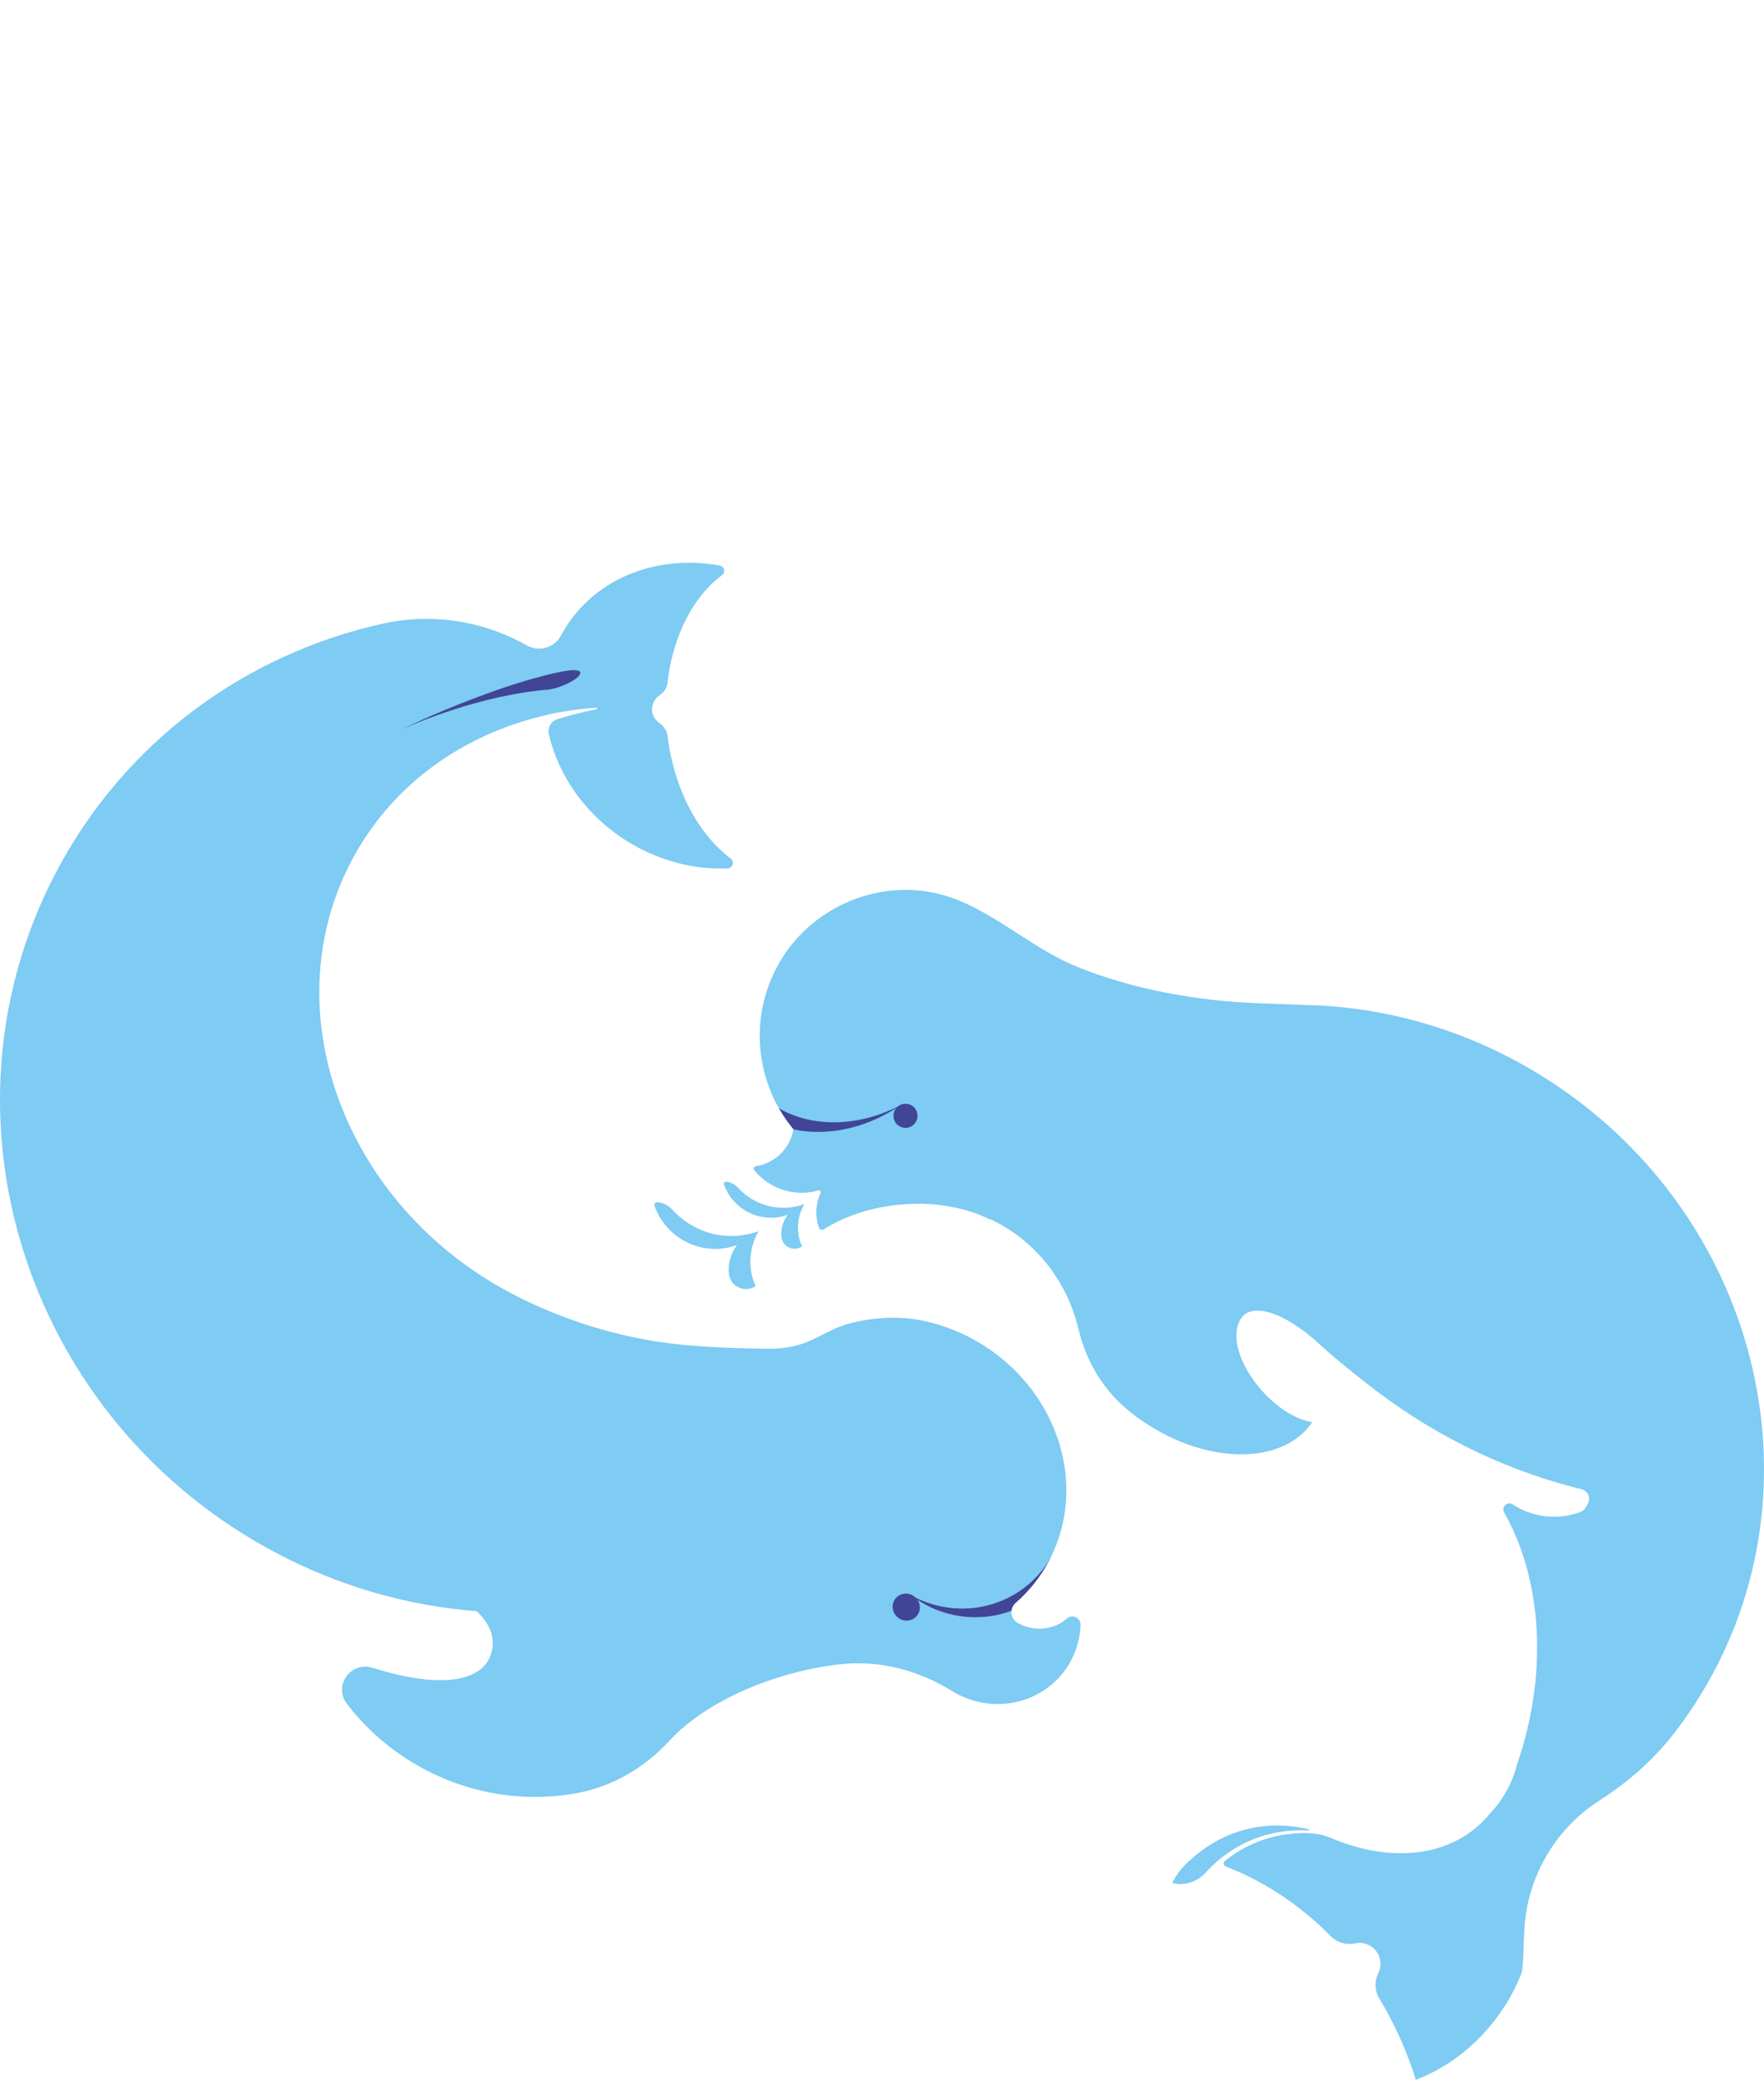 <svg width="116" height="137" viewBox="0 0 116 137" fill="none" xmlns="http://www.w3.org/2000/svg">
<path d="M35.227 47.007C35.227 47.007 35.251 47.002 35.261 46.997C35.246 46.997 35.237 47.007 35.227 47.007Z" fill="#7ECBF3"/>
<path d="M70.454 109.135C69.125 111.685 66.035 112.717 63.377 111.578C63.226 111.515 63.081 111.447 62.935 111.369C62.819 111.311 62.707 111.242 62.6 111.179C60.403 109.821 57.856 109.145 55.319 109.417C54.097 109.544 52.806 109.802 51.502 110.191C50.085 110.615 48.78 111.15 47.626 111.768C46.136 112.561 44.904 113.486 44.026 114.445C42.391 116.231 40.238 117.492 37.827 117.915C34.562 118.485 31.074 118.008 27.897 116.319C25.855 115.234 24.147 113.764 22.823 112.041C21.887 110.829 23.07 109.189 24.526 109.661C24.545 109.666 24.559 109.67 24.579 109.675C28.319 110.873 31.661 110.834 32.297 108.726C32.607 107.689 32.214 106.755 31.346 105.932C26.849 105.587 22.333 104.321 18.069 102.053C4.879 95.045 -1.868 80.633 0.45 66.923C0.999 63.691 2.046 60.493 3.637 57.446C8.178 48.734 16.182 43.006 25.161 41.005C28.222 40.324 31.467 40.752 34.276 42.237L34.324 42.261C34.436 42.319 34.543 42.378 34.654 42.441C35.469 42.889 36.464 42.582 36.891 41.784C36.968 41.638 37.055 41.492 37.143 41.346C39.224 37.949 43.289 36.445 47.325 37.184C47.635 37.243 47.732 37.632 47.48 37.817C45.603 39.204 44.249 41.774 43.89 44.909C43.852 45.245 43.653 45.532 43.371 45.717C43.129 45.877 42.94 46.14 42.886 46.495C42.823 46.885 43.012 47.284 43.337 47.522C43.352 47.532 43.362 47.542 43.376 47.551C43.662 47.751 43.861 48.053 43.9 48.398C44.317 51.839 45.894 54.823 48.043 56.439C48.319 56.648 48.188 57.081 47.849 57.096C45.661 57.188 43.362 56.619 41.276 55.329C38.53 53.626 36.726 51.022 36.09 48.267C35.993 47.839 36.236 47.42 36.653 47.284C37.342 47.065 38.21 46.831 39.277 46.622L39.238 46.525C38.535 46.573 37.841 46.656 37.157 46.773C36.658 46.846 36.206 46.928 35.92 47.016C35.911 47.016 35.896 47.016 35.886 47.026C30.439 48.277 25.719 51.606 23.08 56.663C20.456 61.69 20.397 67.458 22.42 72.675C24.181 77.207 27.509 81.315 32.093 84.162C32.573 84.459 33.063 84.741 33.568 85.009C33.767 85.116 33.97 85.218 34.174 85.32C36.798 86.62 39.588 87.554 42.455 88.08C45.059 88.557 47.727 88.625 50.357 88.679C51.366 88.698 52.302 88.572 53.224 88.168C54.102 87.783 54.926 87.257 55.867 87.014C57.551 86.576 59.355 86.498 61.072 86.917C61.795 87.097 62.513 87.345 63.221 87.666C63.435 87.763 63.653 87.871 63.862 87.983C68.392 90.387 70.76 95.225 69.974 99.717C69.93 99.96 69.882 100.199 69.819 100.442C69.692 100.944 69.523 101.44 69.314 101.922C69.251 102.073 69.183 102.219 69.115 102.36L69.101 102.384C67.747 104.779 64.958 106.161 62.077 105.65C61.276 105.509 60.534 105.236 59.864 104.862C60.684 105.499 61.664 105.967 62.751 106.195C64.056 106.468 65.351 106.341 66.51 105.908C66.481 106.224 66.632 106.555 66.952 106.726H66.961C68.058 107.315 69.333 107.149 70.158 106.414C70.347 106.249 70.629 106.229 70.842 106.39C70.988 106.497 71.065 106.682 71.06 106.857C71.026 107.631 70.832 108.405 70.454 109.13V109.135Z" fill="#7ECBF3"/>
<path d="M32.952 45.814C34.106 45.561 35.12 45.41 35.954 45.352C36.803 45.293 38.2 44.597 38.161 44.237C38.161 44.227 38.161 44.218 38.157 44.208C38.127 44.12 38.011 44.067 37.778 44.062C37.177 44.052 36.032 44.349 35.164 44.587C34.257 44.836 33.32 45.137 32.384 45.473C30.4 46.179 28.29 47.045 26.427 47.951C26.451 47.936 26.48 47.926 26.514 47.912C28.387 47.079 30.706 46.301 32.952 45.809V45.814Z" fill="#404596"/>
<path d="M66.782 105.397C66.622 105.538 66.534 105.718 66.515 105.908C65.356 106.341 64.061 106.463 62.756 106.195C61.669 105.971 60.689 105.504 59.869 104.862C60.539 105.236 61.281 105.509 62.081 105.65C64.958 106.161 67.747 104.784 69.105 102.384C69.076 102.443 69.047 102.501 69.018 102.56C68.441 103.664 67.679 104.613 66.787 105.392L66.782 105.397Z" fill="#404596"/>
<path d="M60.351 106.158C60.615 105.75 60.49 105.198 60.072 104.926C59.654 104.654 59.101 104.764 58.837 105.172C58.573 105.58 58.698 106.132 59.116 106.404C59.534 106.676 60.087 106.566 60.351 106.158Z" fill="#404596"/>
<path d="M52.753 81.952H52.743C52.2 82.322 51.453 81.977 51.39 81.324C51.346 80.872 51.448 80.404 51.715 79.996C51.744 79.952 51.773 79.913 51.802 79.869C50.104 80.482 48.232 79.597 47.611 77.888C47.572 77.786 47.655 77.684 47.761 77.694C47.761 77.694 47.761 77.694 47.766 77.694C48.062 77.723 48.329 77.869 48.528 78.088C48.756 78.336 49.018 78.565 49.314 78.754C50.415 79.475 51.739 79.582 52.889 79.168C52.384 80.064 52.35 81.11 52.748 81.952H52.753Z" fill="#7ECBF3"/>
<path d="M49.692 84.551L49.682 84.561C48.974 85.033 48.009 84.585 47.931 83.743C47.873 83.159 48.009 82.551 48.353 82.02C48.392 81.962 48.426 81.909 48.47 81.86C46.272 82.658 43.847 81.509 43.041 79.295C42.993 79.163 43.1 79.027 43.236 79.042C43.236 79.042 43.24 79.042 43.245 79.042C43.628 79.076 43.973 79.27 44.23 79.553C44.526 79.879 44.865 80.166 45.249 80.419C46.68 81.349 48.392 81.49 49.876 80.954C49.226 82.118 49.178 83.471 49.697 84.561L49.692 84.551Z" fill="#7ECBF3"/>
<path d="M79.191 123.22C81.563 120.583 84.367 120.256 86.04 120.354C86.089 120.354 86.103 120.286 86.05 120.271C84.624 119.921 81.272 119.517 78.211 122.349C78.211 122.349 77.59 122.817 77.076 123.805H77.095C77.837 123.994 78.618 123.775 79.166 123.24C79.181 123.225 79.191 123.22 79.191 123.22Z" fill="#7ECBF3"/>
<path d="M98.895 131.981C97.42 134.259 95.354 135.885 93.098 136.746C93.093 136.722 93.084 136.697 93.079 136.678C92.894 136.079 92.681 135.481 92.443 134.887C91.948 133.655 91.366 132.497 90.707 131.412C90.396 130.901 90.367 130.273 90.634 129.742C90.639 129.728 90.648 129.718 90.653 129.703C90.925 129.124 90.75 128.414 90.241 128.024C89.906 127.766 89.499 127.693 89.125 127.771C88.543 127.898 87.942 127.737 87.524 127.314C86.448 126.223 85.283 125.269 84.051 124.476C82.945 123.761 81.791 123.172 80.602 122.719C80.452 122.661 80.418 122.456 80.544 122.354C82.528 120.772 84.609 120.475 86.088 120.529C86.583 120.548 87.073 120.655 87.529 120.845H87.534C87.534 120.845 87.563 120.86 87.583 120.87C91.337 122.461 95.543 122.247 98.007 119.205C98.196 119.006 98.371 118.796 98.541 118.572C98.638 118.446 98.73 118.31 98.817 118.173C98.992 117.906 99.142 117.633 99.278 117.351C99.496 116.893 99.661 116.426 99.778 115.949V115.939C99.904 115.584 100.02 115.224 100.127 114.859C101.796 109.13 101.199 103.455 98.914 99.45C98.706 99.084 99.123 98.68 99.477 98.914L99.487 98.919C100.816 99.785 102.48 99.965 103.964 99.396C104.066 99.357 104.158 99.284 104.216 99.192L104.372 98.953C104.638 98.544 104.478 98.077 104.017 97.916C103.828 97.873 103.639 97.824 103.45 97.775C98.497 96.481 93.884 94.125 89.858 90.951C88.771 90.095 87.718 89.253 86.768 88.377C84.41 86.201 82.227 85.583 81.563 86.756C80.389 88.839 83.45 93.02 86.287 93.512C84.507 96.14 80.049 96.32 76.033 94.003C75.824 93.882 75.615 93.755 75.407 93.619C74.912 93.297 74.451 92.952 74.024 92.587C72.453 91.248 71.405 89.409 70.924 87.398C70.798 86.868 70.633 86.347 70.435 85.841C69.639 83.846 68.266 82.088 66.37 80.852C65.972 80.594 65.559 80.365 65.142 80.166C65.128 80.166 65.108 80.166 65.089 80.171C63.546 79.412 61.577 79.027 59.462 79.178C59.384 79.183 59.307 79.188 59.229 79.197C57.289 79.373 55.542 79.962 54.174 80.823C54.058 80.896 53.898 80.843 53.849 80.711C53.597 80.001 53.626 79.183 53.961 78.438C54.005 78.341 53.917 78.239 53.815 78.268C52.734 78.574 51.535 78.428 50.517 77.766C50.163 77.533 49.852 77.255 49.6 76.944C49.522 76.847 49.576 76.701 49.702 76.681C50.507 76.555 51.259 76.102 51.739 75.362C51.962 75.017 52.108 74.642 52.171 74.257C52.171 74.252 52.171 74.248 52.171 74.243C51.812 73.809 51.497 73.352 51.225 72.875C50.89 72.291 50.623 71.673 50.42 71.035C49.576 68.388 49.876 65.394 51.506 62.878C53.534 59.744 57.303 58.05 60.985 58.619C64.623 59.184 67.383 62.148 70.745 63.53C74.475 65.063 78.749 65.813 82.785 65.964L87.083 66.124C92.186 66.455 97.323 68.081 101.966 71.108C115.941 80.215 120.195 98.525 111.469 112.011C111.027 112.693 110.566 113.345 110.076 113.973C108.718 115.725 107.035 117.19 105.172 118.383C104.231 118.986 103.377 119.745 102.64 120.646C102.397 120.943 102.169 121.259 101.956 121.59C101.466 122.349 101.083 123.143 100.801 123.965C100.496 124.856 100.311 125.781 100.248 126.715C100.185 127.635 100.205 128.56 100.108 129.48C100.098 129.577 100.074 129.669 100.04 129.762C99.739 130.521 99.361 131.271 98.895 131.991V131.981Z" fill="#7ECBF3"/>
<path d="M59.239 72.641C58.264 73.333 57.129 73.863 55.901 74.165C54.587 74.486 53.311 74.496 52.171 74.252C52.171 74.248 52.171 74.243 52.171 74.238C51.812 73.805 51.497 73.347 51.225 72.87C52.7 73.732 54.65 74.034 56.706 73.586C57.609 73.391 58.462 73.065 59.243 72.646L59.239 72.641Z" fill="#404596"/>
<path d="M59.544 74.155C59.981 74.155 60.335 73.8 60.335 73.362C60.335 72.924 59.981 72.569 59.544 72.569C59.108 72.569 58.754 72.924 58.754 73.362C58.754 73.8 59.108 74.155 59.544 74.155Z" fill="#404596"/>
</svg>
